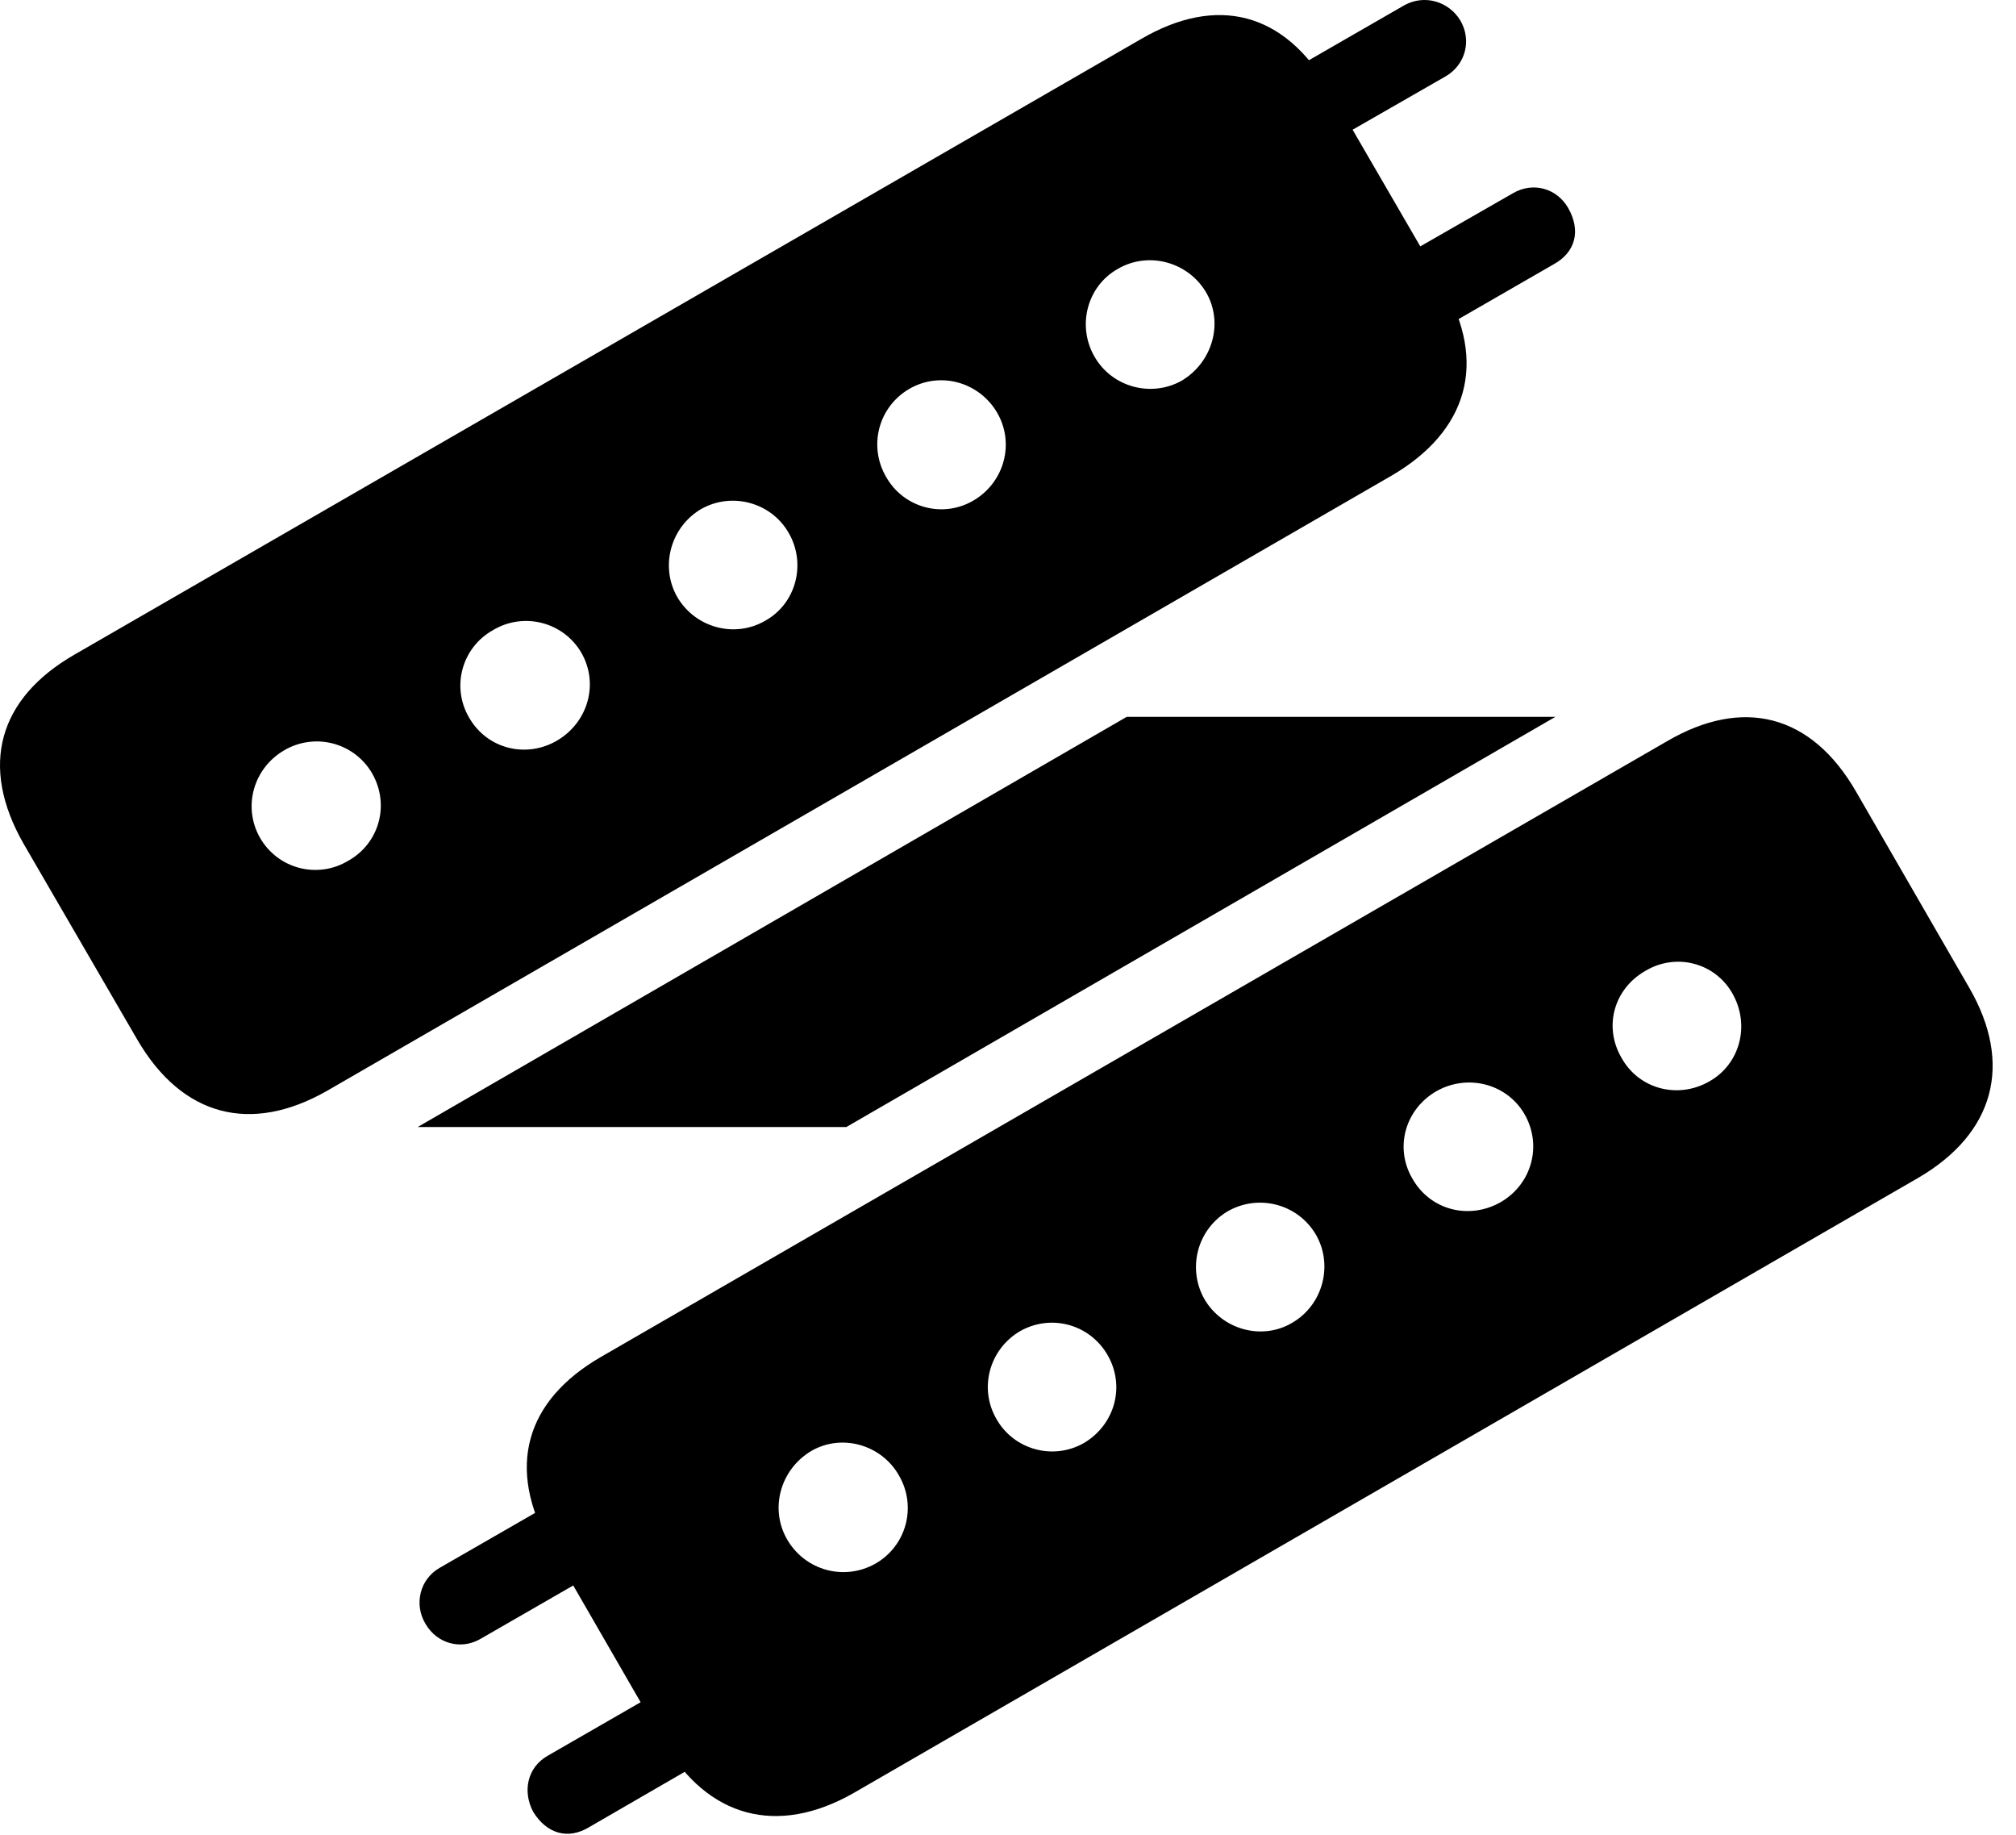 <svg version="1.1" xmlns="http://www.w3.org/2000/svg" xmlns:xlink="http://www.w3.org/1999/xlink" width="30.683" height="27.92" viewBox="0 0 30.683 27.92">
 <g>
  <rect height="27.92" opacity="0" width="30.683" x="0" y="0"/>
  <path d="M2.09 15.82C2.773 16.992 3.818 17.256 4.971 16.602L21.182 7.236C22.334 6.563 22.646 5.518 21.963 4.346L20.234 1.367C19.551 0.176 18.515-0.078 17.363 0.596L1.133 9.961C-0.02 10.625-0.322 11.65 0.361 12.842ZM16.66 5.43C16.387 4.961 16.543 4.356 17.012 4.092C17.48 3.818 18.086 3.985 18.359 4.453C18.623 4.912 18.457 5.508 17.988 5.791C17.519 6.055 16.924 5.889 16.66 5.43ZM13.486 7.256C13.213 6.787 13.369 6.192 13.838 5.918C14.307 5.645 14.902 5.811 15.176 6.279C15.449 6.748 15.283 7.344 14.814 7.617C14.346 7.891 13.75 7.725 13.486 7.256ZM10.312 9.092C10.039 8.623 10.205 8.018 10.674 7.744C11.143 7.481 11.738 7.647 12.002 8.106C12.275 8.574 12.119 9.18 11.65 9.443C11.182 9.717 10.586 9.551 10.312 9.092ZM7.139 10.918C6.865 10.449 7.031 9.854 7.5 9.59C7.969 9.307 8.574 9.463 8.848 9.932C9.121 10.41 8.945 10.996 8.476 11.27C8.008 11.543 7.412 11.397 7.139 10.918ZM3.955 12.744C3.691 12.275 3.857 11.69 4.326 11.416C4.795 11.143 5.391 11.299 5.664 11.768C5.937 12.246 5.771 12.832 5.303 13.096C4.834 13.379 4.228 13.223 3.955 12.744ZM19.307 1.27L19.941 2.344L22.002 1.162C22.305 0.986 22.402 0.615 22.227 0.313C22.051 0.02 21.68-0.088 21.377 0.078ZM20.967 4.121L21.592 5.205L23.642 4.024C23.984 3.838 24.062 3.506 23.867 3.164C23.691 2.861 23.33 2.764 23.027 2.94ZM10.098 26.504C10.771 27.666 11.836 27.94 12.988 27.285L29.199 17.92C30.352 17.246 30.644 16.192 29.971 15.029L28.252 12.051C27.568 10.86 26.523 10.606 25.371 11.279L9.15 20.645C7.998 21.309 7.695 22.334 8.379 23.526ZM24.678 16.094C24.404 15.625 24.561 15.049 25.039 14.775C25.508 14.492 26.103 14.649 26.367 15.117C26.64 15.596 26.484 16.192 26.015 16.455C25.537 16.729 24.941 16.572 24.678 16.094ZM21.494 17.93C21.221 17.461 21.387 16.875 21.865 16.602C22.334 16.338 22.93 16.485 23.203 16.953C23.477 17.432 23.311 18.018 22.842 18.291C22.363 18.565 21.767 18.418 21.494 17.93ZM18.33 19.766C18.066 19.297 18.223 18.701 18.691 18.428C19.16 18.164 19.756 18.32 20.029 18.789C20.293 19.248 20.137 19.854 19.668 20.127C19.209 20.401 18.603 20.235 18.33 19.766ZM15.166 21.592C14.893 21.123 15.059 20.527 15.527 20.254C15.996 19.99 16.582 20.147 16.855 20.615C17.129 21.084 16.973 21.67 16.504 21.953C16.035 22.227 15.43 22.061 15.166 21.592ZM11.982 23.428C11.709 22.959 11.875 22.363 12.344 22.08C12.812 21.807 13.418 21.983 13.682 22.451C13.955 22.92 13.799 23.516 13.33 23.789C12.851 24.063 12.256 23.897 11.982 23.428ZM11.025 26.611L10.4 25.527L8.33 26.719C8.027 26.895 7.949 27.256 8.115 27.569C8.32 27.901 8.642 27.998 8.965 27.803ZM9.375 23.75L8.76 22.666L6.689 23.858C6.387 24.033 6.299 24.414 6.475 24.707C6.65 25.01 7.012 25.108 7.305 24.942ZM6.357 17.149L12.881 17.149L23.672 10.908L17.148 10.908Z" fill="currentColor"/>
 </g>
</svg>
